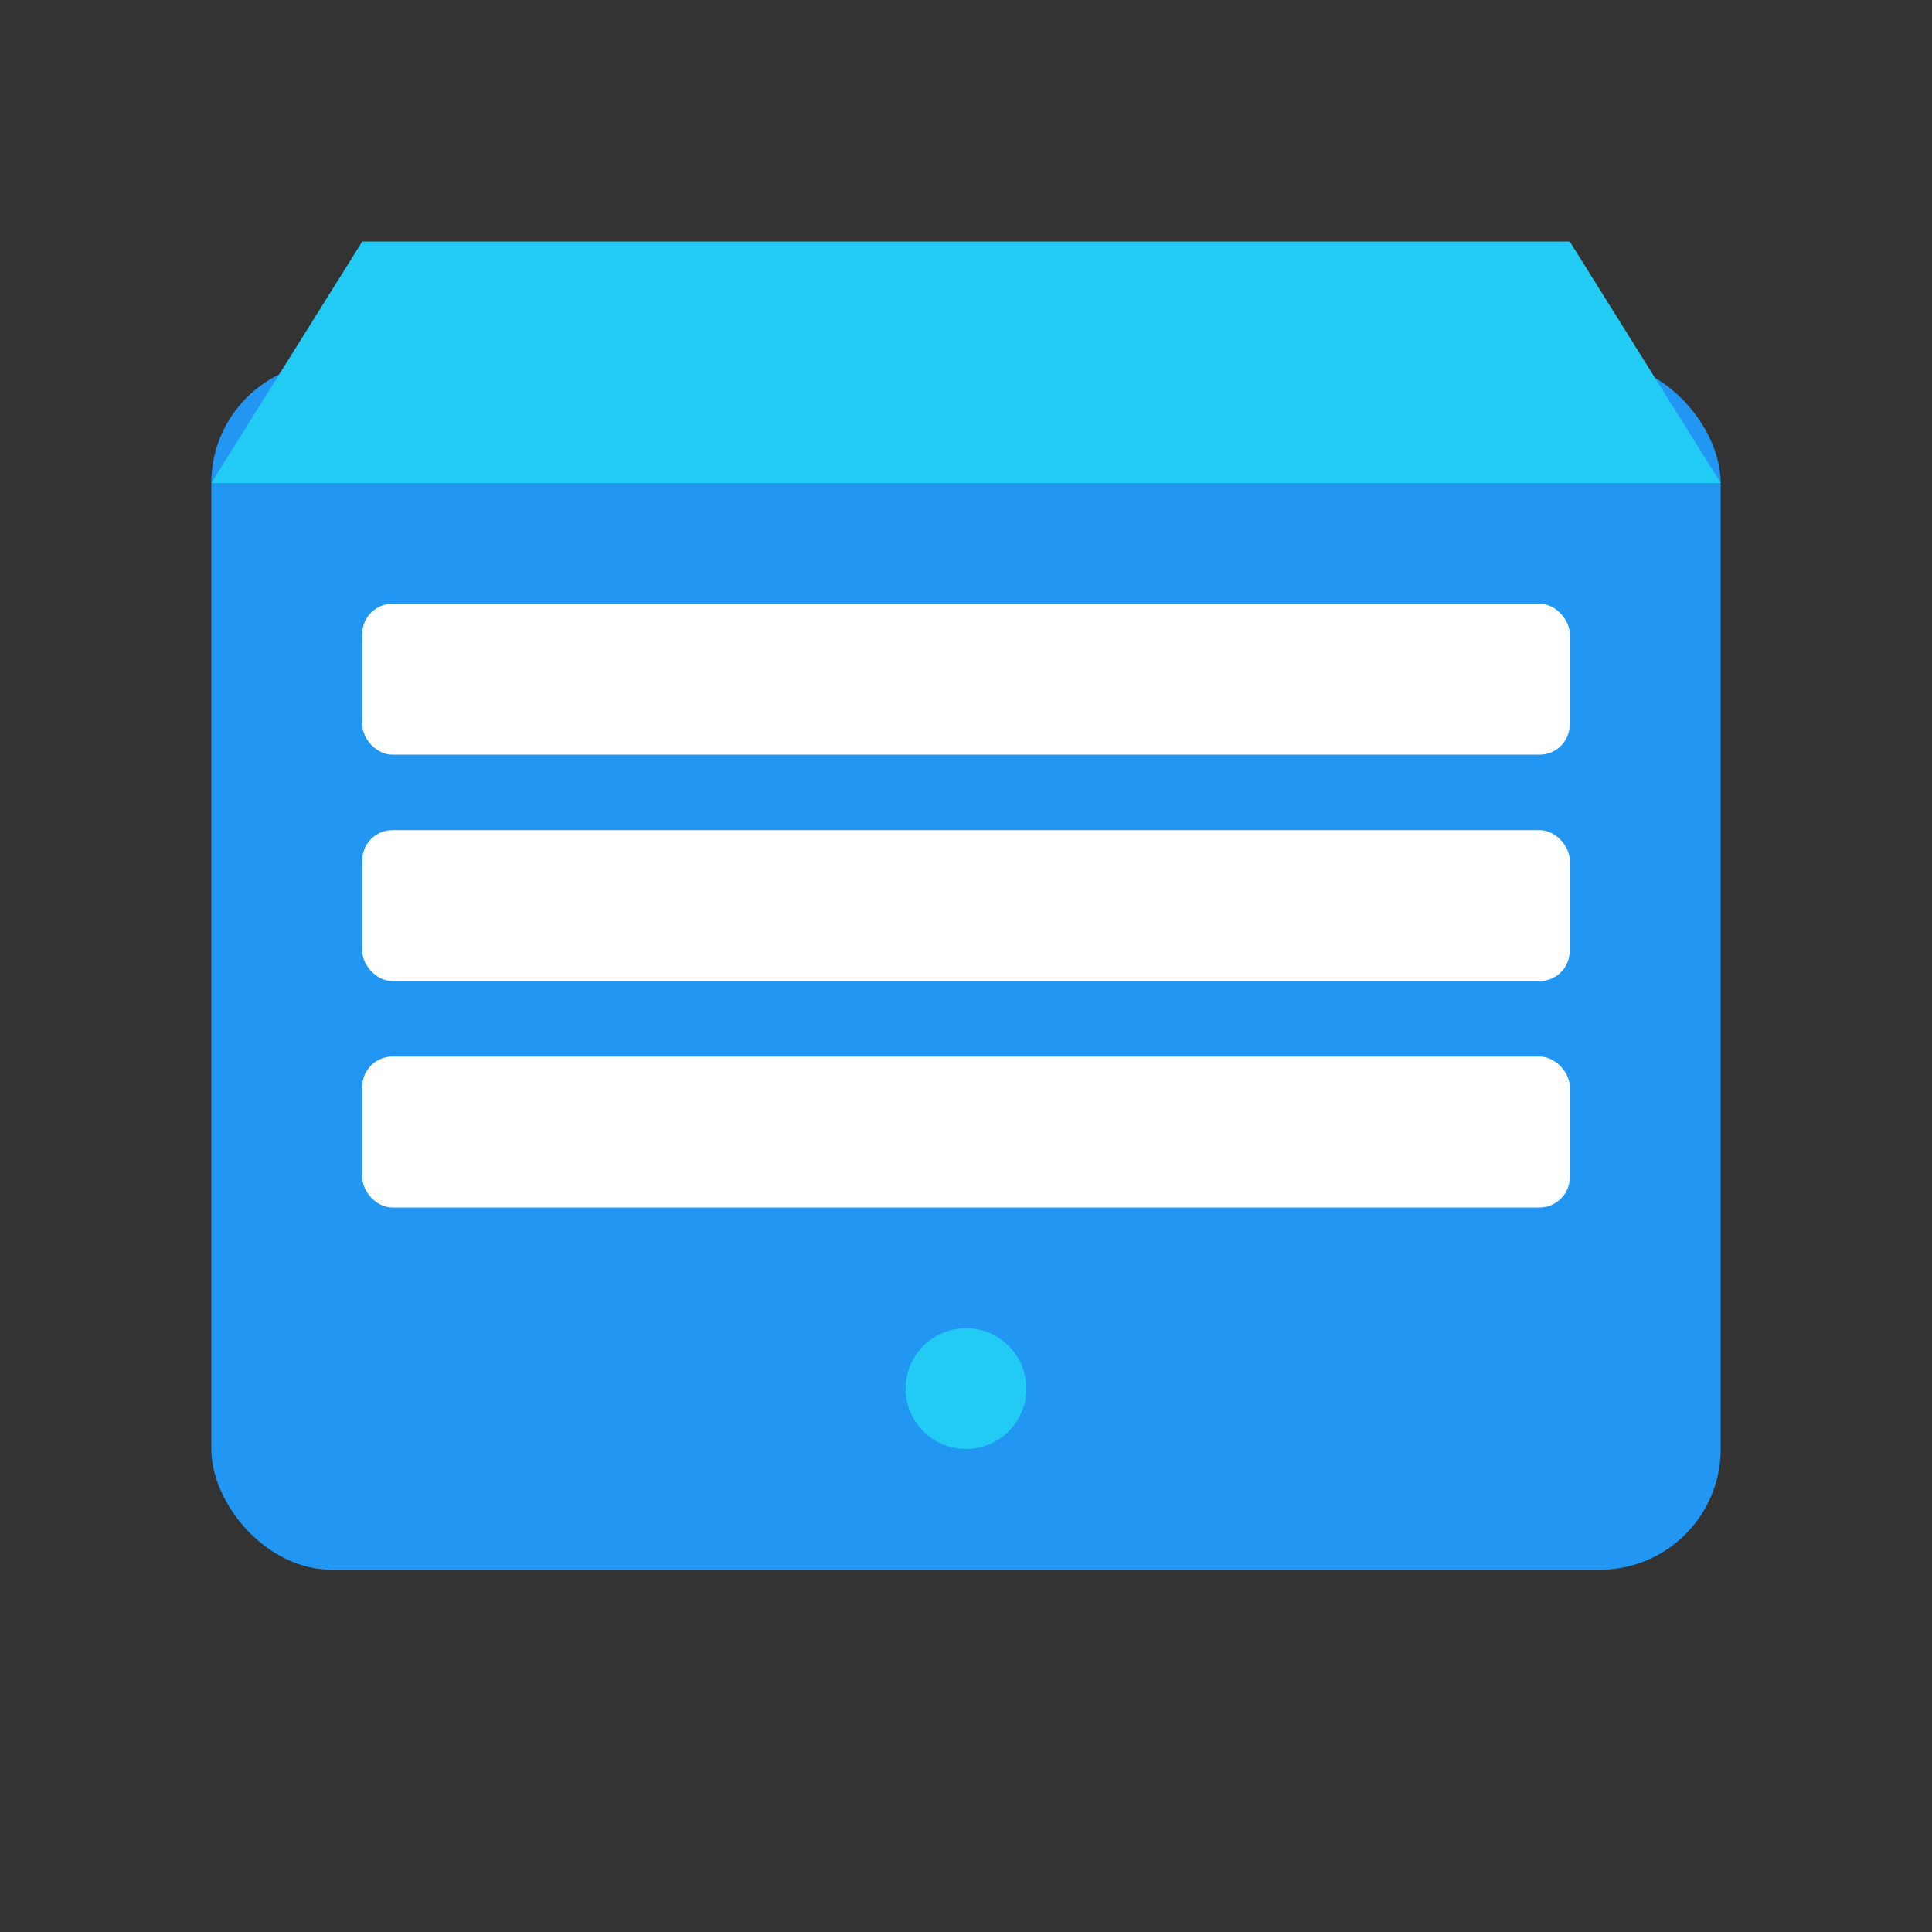 <?xml version="1.0" encoding="UTF-8"?>
<svg width="512" height="512" viewBox="0 0 512 512" xmlns="http://www.w3.org/2000/svg">
  <rect x="0" y="0" width="512" height="512" fill="#333333" stroke="none"/>
  <!-- Background -->
  <rect x="56" y="96" width="400" height="320" rx="32" fill="#2196F3"/>
  
  <!-- Box lid -->
  <path d="M56 128l400 0l-40 -64l-320 0l-40 64z" fill="#21CBF3"/>
  
  <!-- Recipe cards -->
  <rect x="96" y="160" width="320" height="40" rx="8" fill="white"/>
  <rect x="96" y="220" width="320" height="40" rx="8" fill="white"/>
  <rect x="96" y="280" width="320" height="40" rx="8" fill="white"/>
  
  <!-- Small details -->
  <circle cx="256" cy="368" r="16" fill="#21CBF3"/>
</svg> 
